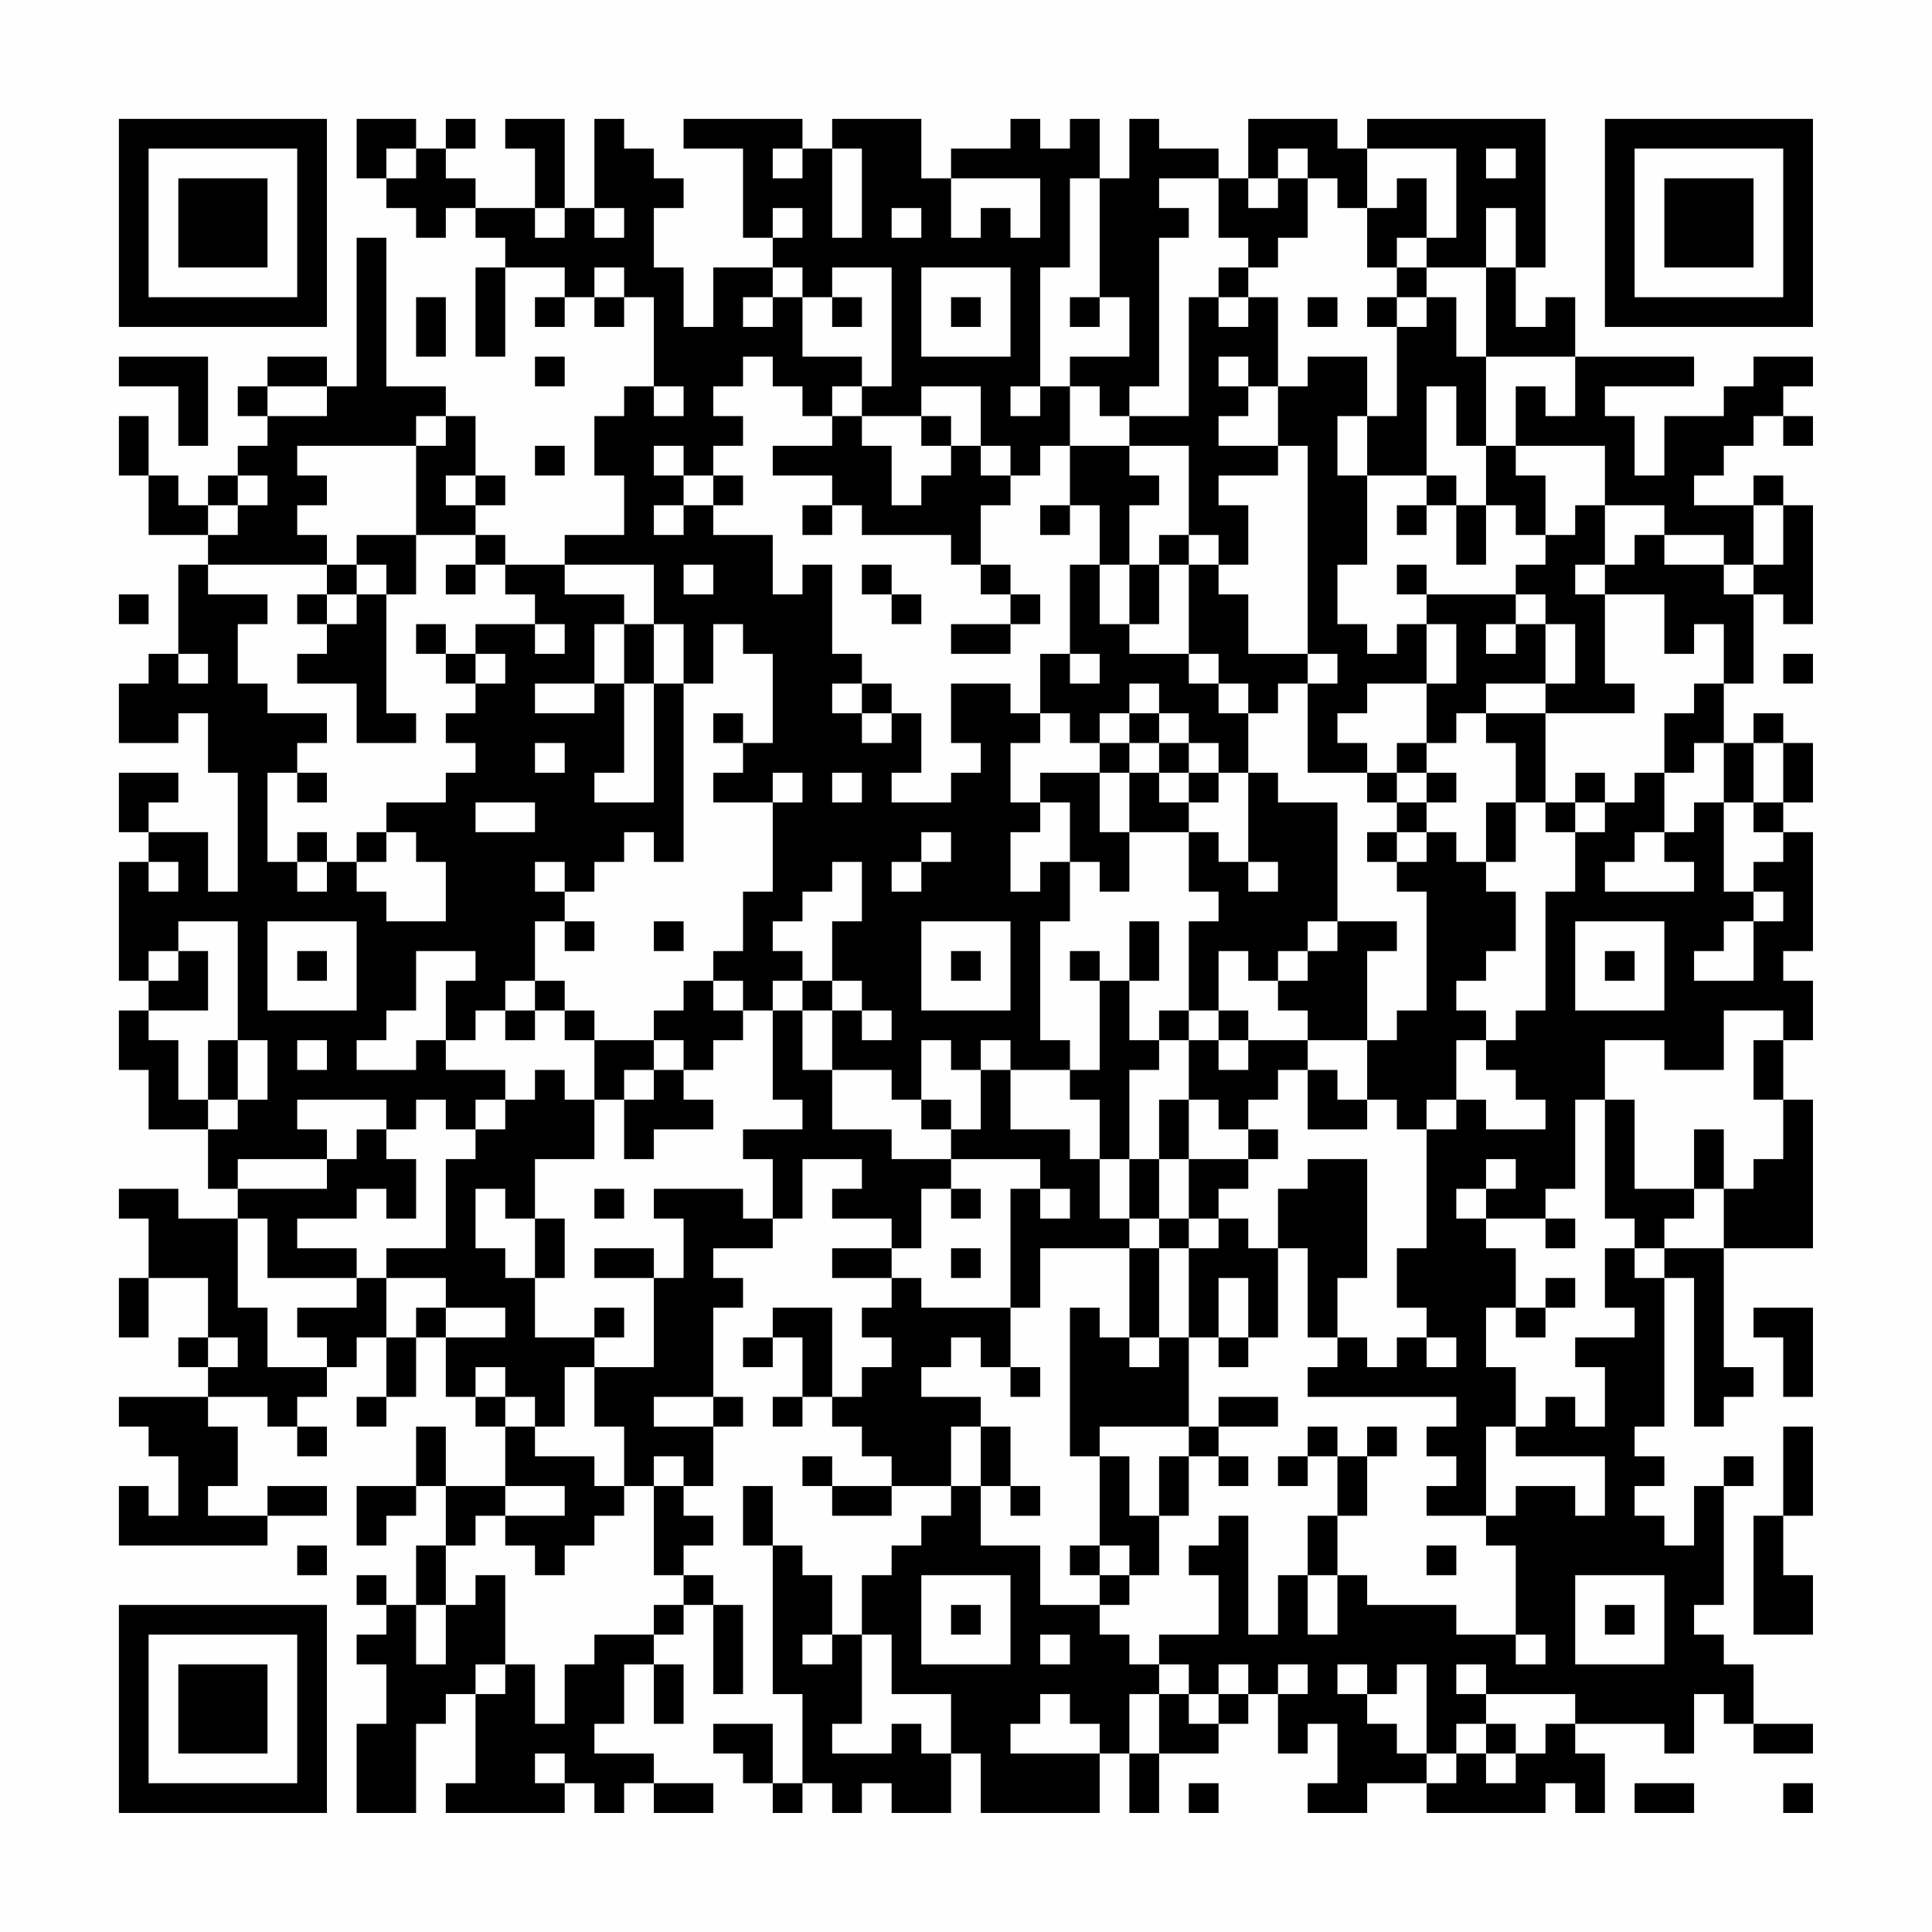 <?xml version="1.0" encoding="UTF-8"?>
<svg xmlns="http://www.w3.org/2000/svg" version="1.1" width="300" height="300" viewBox="0 0 300 300"><rect x="0" y="0" width="300" height="300" fill="#fefefe"/><g transform="scale(4.615)"><g transform="translate(4,4)"><path fill-rule="evenodd" d="M8 0L8 2L9 2L9 3L10 3L10 4L11 4L11 3L12 3L12 4L13 4L13 5L12 5L12 8L13 8L13 5L15 5L15 6L14 6L14 7L15 7L15 6L16 6L16 7L17 7L17 6L18 6L18 9L17 9L17 10L16 10L16 12L17 12L17 14L15 14L15 15L13 15L13 14L12 14L12 13L13 13L13 12L12 12L12 10L11 10L11 9L9 9L9 4L8 4L8 9L7 9L7 8L5 8L5 9L4 9L4 10L5 10L5 11L4 11L4 12L3 12L3 13L2 13L2 12L1 12L1 10L0 10L0 12L1 12L1 14L3 14L3 15L2 15L2 18L1 18L1 19L0 19L0 21L2 21L2 20L3 20L3 22L4 22L4 26L3 26L3 24L1 24L1 23L2 23L2 22L0 22L0 24L1 24L1 25L0 25L0 29L1 29L1 30L0 30L0 32L1 32L1 34L3 34L3 36L4 36L4 37L2 37L2 36L0 36L0 37L1 37L1 39L0 39L0 41L1 41L1 39L3 39L3 41L2 41L2 42L3 42L3 43L0 43L0 44L1 44L1 45L2 45L2 47L1 47L1 46L0 46L0 48L5 48L5 47L7 47L7 46L5 46L5 47L3 47L3 46L4 46L4 44L3 44L3 43L5 43L5 44L6 44L6 45L7 45L7 44L6 44L6 43L7 43L7 42L8 42L8 41L9 41L9 43L8 43L8 44L9 44L9 43L10 43L10 41L11 41L11 43L12 43L12 44L13 44L13 46L11 46L11 44L10 44L10 46L8 46L8 48L9 48L9 47L10 47L10 46L11 46L11 48L10 48L10 50L9 50L9 49L8 49L8 50L9 50L9 51L8 51L8 52L9 52L9 54L8 54L8 57L10 57L10 54L11 54L11 53L12 53L12 56L11 56L11 57L15 57L15 56L16 56L16 57L17 57L17 56L18 56L18 57L20 57L20 56L18 56L18 55L16 55L16 54L17 54L17 52L18 52L18 54L19 54L19 52L18 52L18 51L19 51L19 50L20 50L20 53L21 53L21 50L20 50L20 49L19 49L19 48L20 48L20 47L19 47L19 46L20 46L20 44L21 44L21 43L20 43L20 40L21 40L21 39L20 39L20 38L22 38L22 37L23 37L23 35L25 35L25 36L24 36L24 37L26 37L26 38L24 38L24 39L26 39L26 40L25 40L25 41L26 41L26 42L25 42L25 43L24 43L24 40L22 40L22 41L21 41L21 42L22 42L22 41L23 41L23 43L22 43L22 44L23 44L23 43L24 43L24 44L25 44L25 45L26 45L26 46L24 46L24 45L23 45L23 46L24 46L24 47L26 47L26 46L28 46L28 47L27 47L27 48L26 48L26 49L25 49L25 51L24 51L24 49L23 49L23 48L22 48L22 46L21 46L21 48L22 48L22 53L23 53L23 56L22 56L22 54L20 54L20 55L21 55L21 56L22 56L22 57L23 57L23 56L24 56L24 57L25 57L25 56L26 56L26 57L28 57L28 55L29 55L29 57L33 57L33 55L34 55L34 57L35 57L35 55L37 55L37 54L38 54L38 53L39 53L39 55L40 55L40 54L41 54L41 56L40 56L40 57L42 57L42 56L44 56L44 57L48 57L48 56L49 56L49 57L50 57L50 55L49 55L49 54L52 54L52 55L53 55L53 53L54 53L54 54L55 54L55 55L57 55L57 54L55 54L55 52L54 52L54 51L53 51L53 50L54 50L54 46L55 46L55 45L54 45L54 46L53 46L53 48L52 48L52 47L51 47L51 46L52 46L52 45L51 45L51 44L52 44L52 39L53 39L53 44L54 44L54 43L55 43L55 42L54 42L54 38L57 38L57 33L56 33L56 31L57 31L57 29L56 29L56 28L57 28L57 24L56 24L56 23L57 23L57 21L56 21L56 20L55 20L55 21L54 21L54 19L55 19L55 16L56 16L56 17L57 17L57 13L56 13L56 12L55 12L55 13L53 13L53 12L54 12L54 11L55 11L55 10L56 10L56 11L57 11L57 10L56 10L56 9L57 9L57 8L55 8L55 9L54 9L54 10L52 10L52 12L51 12L51 10L50 10L50 9L53 9L53 8L49 8L49 6L48 6L48 7L47 7L47 5L48 5L48 0L42 0L42 1L41 1L41 0L38 0L38 2L37 2L37 1L35 1L35 0L34 0L34 2L33 2L33 0L32 0L32 1L31 1L31 0L30 0L30 1L28 1L28 2L27 2L27 0L24 0L24 1L23 1L23 0L19 0L19 1L21 1L21 4L22 4L22 5L20 5L20 7L19 7L19 5L18 5L18 3L19 3L19 2L18 2L18 1L17 1L17 0L16 0L16 3L15 3L15 0L13 0L13 1L14 1L14 3L12 3L12 2L11 2L11 1L12 1L12 0L11 0L11 1L10 1L10 0ZM9 1L9 2L10 2L10 1ZM22 1L22 2L23 2L23 1ZM24 1L24 4L25 4L25 1ZM39 1L39 2L38 2L38 3L39 3L39 2L40 2L40 4L39 4L39 5L38 5L38 4L37 4L37 2L35 2L35 3L36 3L36 4L35 4L35 9L34 9L34 10L33 10L33 9L32 9L32 8L34 8L34 6L33 6L33 2L32 2L32 5L31 5L31 9L30 9L30 10L31 10L31 9L32 9L32 11L31 11L31 12L30 12L30 11L29 11L29 9L27 9L27 10L25 10L25 9L26 9L26 5L24 5L24 6L23 6L23 5L22 5L22 6L21 6L21 7L22 7L22 6L23 6L23 8L25 8L25 9L24 9L24 10L23 10L23 9L22 9L22 8L21 8L21 9L20 9L20 10L21 10L21 11L20 11L20 12L19 12L19 11L18 11L18 12L19 12L19 13L18 13L18 14L19 14L19 13L20 13L20 14L22 14L22 16L23 16L23 15L24 15L24 18L25 18L25 19L24 19L24 20L25 20L25 21L26 21L26 20L27 20L27 22L26 22L26 23L28 23L28 22L29 22L29 21L28 21L28 19L30 19L30 20L31 20L31 21L30 21L30 23L31 23L31 24L30 24L30 26L31 26L31 25L32 25L32 27L31 27L31 31L32 31L32 32L30 32L30 31L29 31L29 32L28 32L28 31L27 31L27 33L26 33L26 32L24 32L24 30L25 30L25 31L26 31L26 30L25 30L25 29L24 29L24 27L25 27L25 25L24 25L24 26L23 26L23 27L22 27L22 28L23 28L23 29L22 29L22 30L21 30L21 29L20 29L20 28L21 28L21 26L22 26L22 23L23 23L23 22L22 22L22 23L20 23L20 22L21 22L21 21L22 21L22 18L21 18L21 17L20 17L20 19L19 19L19 17L18 17L18 15L15 15L15 16L17 16L17 17L16 17L16 19L14 19L14 20L16 20L16 19L17 19L17 22L16 22L16 23L18 23L18 19L19 19L19 25L18 25L18 24L17 24L17 25L16 25L16 26L15 26L15 25L14 25L14 26L15 26L15 27L14 27L14 29L13 29L13 30L12 30L12 31L11 31L11 29L12 29L12 28L10 28L10 30L9 30L9 31L8 31L8 32L10 32L10 31L11 31L11 32L13 32L13 33L12 33L12 34L11 34L11 33L10 33L10 34L9 34L9 33L6 33L6 34L7 34L7 35L4 35L4 36L7 36L7 35L8 35L8 34L9 34L9 35L10 35L10 37L9 37L9 36L8 36L8 37L6 37L6 38L8 38L8 39L5 39L5 37L4 37L4 40L5 40L5 42L7 42L7 41L6 41L6 40L8 40L8 39L9 39L9 41L10 41L10 40L11 40L11 41L13 41L13 40L11 40L11 39L9 39L9 38L11 38L11 35L12 35L12 34L13 34L13 33L14 33L14 32L15 32L15 33L16 33L16 35L14 35L14 37L13 37L13 36L12 36L12 38L13 38L13 39L14 39L14 41L16 41L16 42L15 42L15 44L14 44L14 43L13 43L13 42L12 42L12 43L13 43L13 44L14 44L14 45L16 45L16 46L17 46L17 47L16 47L16 48L15 48L15 49L14 49L14 48L13 48L13 47L15 47L15 46L13 46L13 47L12 47L12 48L11 48L11 50L10 50L10 52L11 52L11 50L12 50L12 49L13 49L13 52L12 52L12 53L13 53L13 52L14 52L14 54L15 54L15 52L16 52L16 51L18 51L18 50L19 50L19 49L18 49L18 46L19 46L19 45L18 45L18 46L17 46L17 44L16 44L16 42L18 42L18 39L19 39L19 37L18 37L18 36L21 36L21 37L22 37L22 35L21 35L21 34L23 34L23 33L22 33L22 30L23 30L23 32L24 32L24 34L26 34L26 35L28 35L28 36L27 36L27 38L26 38L26 39L27 39L27 40L30 40L30 42L29 42L29 41L28 41L28 42L27 42L27 43L29 43L29 44L28 44L28 46L29 46L29 48L31 48L31 50L33 50L33 51L34 51L34 52L35 52L35 53L34 53L34 55L35 55L35 53L36 53L36 54L37 54L37 53L38 53L38 52L37 52L37 53L36 53L36 52L35 52L35 51L37 51L37 49L36 49L36 48L37 48L37 47L38 47L38 51L39 51L39 49L40 49L40 51L41 51L41 49L42 49L42 50L45 50L45 51L47 51L47 52L48 52L48 51L47 51L47 48L46 48L46 47L47 47L47 46L49 46L49 47L50 47L50 45L47 45L47 44L48 44L48 43L49 43L49 44L50 44L50 42L49 42L49 41L51 41L51 40L50 40L50 38L51 38L51 39L52 39L52 38L54 38L54 36L55 36L55 35L56 35L56 33L55 33L55 31L56 31L56 30L54 30L54 32L52 32L52 31L50 31L50 33L49 33L49 36L48 36L48 37L46 37L46 36L47 36L47 35L46 35L46 36L45 36L45 37L46 37L46 38L47 38L47 40L46 40L46 42L47 42L47 44L46 44L46 47L44 47L44 46L45 46L45 45L44 45L44 44L45 44L45 43L40 43L40 42L41 42L41 41L42 41L42 42L43 42L43 41L44 41L44 42L45 42L45 41L44 41L44 40L43 40L43 38L44 38L44 34L45 34L45 33L46 33L46 34L48 34L48 33L47 33L47 32L46 32L46 31L47 31L47 30L48 30L48 26L49 26L49 24L50 24L50 23L51 23L51 22L52 22L52 24L51 24L51 25L50 25L50 26L53 26L53 25L52 25L52 24L53 24L53 23L54 23L54 26L55 26L55 27L54 27L54 28L53 28L53 29L55 29L55 27L56 27L56 26L55 26L55 25L56 25L56 24L55 24L55 23L56 23L56 21L55 21L55 23L54 23L54 21L53 21L53 22L52 22L52 20L53 20L53 19L54 19L54 17L53 17L53 18L52 18L52 16L50 16L50 15L51 15L51 14L52 14L52 15L54 15L54 16L55 16L55 15L56 15L56 13L55 13L55 15L54 15L54 14L52 14L52 13L50 13L50 11L47 11L47 9L48 9L48 10L49 10L49 8L46 8L46 5L47 5L47 3L46 3L46 5L44 5L44 4L45 4L45 1L42 1L42 3L41 3L41 2L40 2L40 1ZM46 1L46 2L47 2L47 1ZM28 2L28 4L29 4L29 3L30 3L30 4L31 4L31 2ZM43 2L43 3L42 3L42 5L43 5L43 6L42 6L42 7L43 7L43 10L42 10L42 8L40 8L40 9L39 9L39 6L38 6L38 5L37 5L37 6L36 6L36 10L34 10L34 11L32 11L32 13L31 13L31 14L32 14L32 13L33 13L33 15L32 15L32 18L31 18L31 20L32 20L32 21L33 21L33 22L31 22L31 23L32 23L32 25L33 25L33 26L34 26L34 24L36 24L36 26L37 26L37 27L36 27L36 30L35 30L35 31L34 31L34 29L35 29L35 27L34 27L34 29L33 29L33 28L32 28L32 29L33 29L33 32L32 32L32 33L33 33L33 35L32 35L32 34L30 34L30 32L29 32L29 34L28 34L28 33L27 33L27 34L28 34L28 35L31 35L31 36L30 36L30 40L31 40L31 38L34 38L34 41L33 41L33 40L32 40L32 45L33 45L33 48L32 48L32 49L33 49L33 50L34 50L34 49L35 49L35 47L36 47L36 45L37 45L37 46L38 46L38 45L37 45L37 44L39 44L39 43L37 43L37 44L36 44L36 41L37 41L37 42L38 42L38 41L39 41L39 38L40 38L40 41L41 41L41 39L42 39L42 35L40 35L40 36L39 36L39 38L38 38L38 37L37 37L37 36L38 36L38 35L39 35L39 34L38 34L38 33L39 33L39 32L40 32L40 34L42 34L42 33L43 33L43 34L44 34L44 33L45 33L45 31L46 31L46 30L45 30L45 29L46 29L46 28L47 28L47 26L46 26L46 25L47 25L47 23L48 23L48 24L49 24L49 23L50 23L50 22L49 22L49 23L48 23L48 20L51 20L51 19L50 19L50 16L49 16L49 15L50 15L50 13L49 13L49 14L48 14L48 12L47 12L47 11L46 11L46 8L45 8L45 6L44 6L44 5L43 5L43 4L44 4L44 2ZM14 3L14 4L15 4L15 3ZM16 3L16 4L17 4L17 3ZM22 3L22 4L23 4L23 3ZM26 3L26 4L27 4L27 3ZM16 5L16 6L17 6L17 5ZM27 5L27 8L30 8L30 5ZM10 6L10 8L11 8L11 6ZM24 6L24 7L25 7L25 6ZM28 6L28 7L29 7L29 6ZM32 6L32 7L33 7L33 6ZM37 6L37 7L38 7L38 6ZM40 6L40 7L41 7L41 6ZM43 6L43 7L44 7L44 6ZM0 8L0 9L2 9L2 11L3 11L3 8ZM14 8L14 9L15 9L15 8ZM37 8L37 9L38 9L38 10L37 10L37 11L39 11L39 12L37 12L37 13L38 13L38 15L37 15L37 14L36 14L36 11L34 11L34 12L35 12L35 13L34 13L34 15L33 15L33 17L34 17L34 18L36 18L36 19L37 19L37 20L38 20L38 22L37 22L37 21L36 21L36 20L35 20L35 19L34 19L34 20L33 20L33 21L34 21L34 22L33 22L33 24L34 24L34 22L35 22L35 23L36 23L36 24L37 24L37 25L38 25L38 26L39 26L39 25L38 25L38 22L39 22L39 23L41 23L41 27L40 27L40 28L39 28L39 29L38 29L38 28L37 28L37 30L36 30L36 31L35 31L35 32L34 32L34 35L33 35L33 37L34 37L34 38L35 38L35 41L34 41L34 42L35 42L35 41L36 41L36 38L37 38L37 37L36 37L36 35L38 35L38 34L37 34L37 33L36 33L36 31L37 31L37 32L38 32L38 31L40 31L40 32L41 32L41 33L42 33L42 31L43 31L43 30L44 30L44 26L43 26L43 25L44 25L44 24L45 24L45 25L46 25L46 23L47 23L47 21L46 21L46 20L48 20L48 19L49 19L49 17L48 17L48 16L47 16L47 15L48 15L48 14L47 14L47 13L46 13L46 11L45 11L45 9L44 9L44 12L42 12L42 10L41 10L41 12L42 12L42 15L41 15L41 17L42 17L42 18L43 18L43 17L44 17L44 19L42 19L42 20L41 20L41 21L42 21L42 22L40 22L40 19L41 19L41 18L40 18L40 11L39 11L39 9L38 9L38 8ZM5 9L5 10L7 10L7 9ZM18 9L18 10L19 10L19 9ZM10 10L10 11L6 11L6 12L7 12L7 13L6 13L6 14L7 14L7 15L3 15L3 16L5 16L5 17L4 17L4 19L5 19L5 20L7 20L7 21L6 21L6 22L5 22L5 25L6 25L6 26L7 26L7 25L8 25L8 26L9 26L9 27L11 27L11 25L10 25L10 24L9 24L9 23L11 23L11 22L12 22L12 21L11 21L11 20L12 20L12 19L13 19L13 18L12 18L12 17L14 17L14 18L15 18L15 17L14 17L14 16L13 16L13 15L12 15L12 14L10 14L10 11L11 11L11 10ZM24 10L24 11L22 11L22 12L24 12L24 13L23 13L23 14L24 14L24 13L25 13L25 14L28 14L28 15L29 15L29 16L30 16L30 17L28 17L28 18L30 18L30 17L31 17L31 16L30 16L30 15L29 15L29 13L30 13L30 12L29 12L29 11L28 11L28 10L27 10L27 11L28 11L28 12L27 12L27 13L26 13L26 11L25 11L25 10ZM14 11L14 12L15 12L15 11ZM4 12L4 13L3 13L3 14L4 14L4 13L5 13L5 12ZM11 12L11 13L12 13L12 12ZM20 12L20 13L21 13L21 12ZM44 12L44 13L43 13L43 14L44 14L44 13L45 13L45 15L46 15L46 13L45 13L45 12ZM8 14L8 15L7 15L7 16L6 16L6 17L7 17L7 18L6 18L6 19L8 19L8 21L10 21L10 20L9 20L9 16L10 16L10 14ZM35 14L35 15L34 15L34 17L35 17L35 15L36 15L36 18L37 18L37 19L38 19L38 20L39 20L39 19L40 19L40 18L38 18L38 16L37 16L37 15L36 15L36 14ZM8 15L8 16L7 16L7 17L8 17L8 16L9 16L9 15ZM11 15L11 16L12 16L12 15ZM19 15L19 16L20 16L20 15ZM25 15L25 16L26 16L26 17L27 17L27 16L26 16L26 15ZM43 15L43 16L44 16L44 17L45 17L45 19L44 19L44 21L43 21L43 22L42 22L42 23L43 23L43 24L42 24L42 25L43 25L43 24L44 24L44 23L45 23L45 22L44 22L44 21L45 21L45 20L46 20L46 19L48 19L48 17L47 17L47 16L44 16L44 15ZM0 16L0 17L1 17L1 16ZM10 17L10 18L11 18L11 19L12 19L12 18L11 18L11 17ZM17 17L17 19L18 19L18 17ZM46 17L46 18L47 18L47 17ZM2 18L2 19L3 19L3 18ZM32 18L32 19L33 19L33 18ZM56 18L56 19L57 19L57 18ZM25 19L25 20L26 20L26 19ZM20 20L20 21L21 21L21 20ZM34 20L34 21L35 21L35 22L36 22L36 23L37 23L37 22L36 22L36 21L35 21L35 20ZM14 21L14 22L15 22L15 21ZM6 22L6 23L7 23L7 22ZM24 22L24 23L25 23L25 22ZM43 22L43 23L44 23L44 22ZM12 23L12 24L14 24L14 23ZM6 24L6 25L7 25L7 24ZM8 24L8 25L9 25L9 24ZM27 24L27 25L26 25L26 26L27 26L27 25L28 25L28 24ZM1 25L1 26L2 26L2 25ZM2 27L2 28L1 28L1 29L2 29L2 28L3 28L3 30L1 30L1 31L2 31L2 33L3 33L3 34L4 34L4 33L5 33L5 31L4 31L4 27ZM5 27L5 30L8 30L8 27ZM15 27L15 28L16 28L16 27ZM18 27L18 28L19 28L19 27ZM27 27L27 30L30 30L30 27ZM41 27L41 28L40 28L40 29L39 29L39 30L40 30L40 31L42 31L42 28L43 28L43 27ZM49 27L49 30L52 30L52 27ZM6 28L6 29L7 29L7 28ZM28 28L28 29L29 29L29 28ZM50 28L50 29L51 29L51 28ZM14 29L14 30L13 30L13 31L14 31L14 30L15 30L15 31L16 31L16 33L17 33L17 35L18 35L18 34L20 34L20 33L19 33L19 32L20 32L20 31L21 31L21 30L20 30L20 29L19 29L19 30L18 30L18 31L16 31L16 30L15 30L15 29ZM23 29L23 30L24 30L24 29ZM37 30L37 31L38 31L38 30ZM3 31L3 33L4 33L4 31ZM6 31L6 32L7 32L7 31ZM18 31L18 32L17 32L17 33L18 33L18 32L19 32L19 31ZM35 33L35 35L34 35L34 37L35 37L35 38L36 38L36 37L35 37L35 35L36 35L36 33ZM50 33L50 37L51 37L51 38L52 38L52 37L53 37L53 36L54 36L54 34L53 34L53 36L51 36L51 33ZM16 36L16 37L17 37L17 36ZM28 36L28 37L29 37L29 36ZM31 36L31 37L32 37L32 36ZM14 37L14 39L15 39L15 37ZM48 37L48 38L49 38L49 37ZM16 38L16 39L18 39L18 38ZM28 38L28 39L29 39L29 38ZM37 39L37 41L38 41L38 39ZM48 39L48 40L47 40L47 41L48 41L48 40L49 40L49 39ZM16 40L16 41L17 41L17 40ZM55 40L55 41L56 41L56 43L57 43L57 40ZM3 41L3 42L4 42L4 41ZM30 42L30 43L31 43L31 42ZM18 43L18 44L20 44L20 43ZM29 44L29 46L30 46L30 47L31 47L31 46L30 46L30 44ZM33 44L33 45L34 45L34 47L35 47L35 45L36 45L36 44ZM40 44L40 45L39 45L39 46L40 46L40 45L41 45L41 47L40 47L40 49L41 49L41 47L42 47L42 45L43 45L43 44L42 44L42 45L41 45L41 44ZM56 44L56 47L55 47L55 51L57 51L57 49L56 49L56 47L57 47L57 44ZM6 48L6 49L7 49L7 48ZM33 48L33 49L34 49L34 48ZM44 48L44 49L45 49L45 48ZM27 49L27 52L30 52L30 49ZM49 49L49 52L52 52L52 49ZM28 50L28 51L29 51L29 50ZM50 50L50 51L51 51L51 50ZM23 51L23 52L24 52L24 51ZM25 51L25 54L24 54L24 55L26 55L26 54L27 54L27 55L28 55L28 53L26 53L26 51ZM31 51L31 52L32 52L32 51ZM39 52L39 53L40 53L40 52ZM41 52L41 53L42 53L42 54L43 54L43 55L44 55L44 56L45 56L45 55L46 55L46 56L47 56L47 55L48 55L48 54L49 54L49 53L46 53L46 52L45 52L45 53L46 53L46 54L45 54L45 55L44 55L44 52L43 52L43 53L42 53L42 52ZM31 53L31 54L30 54L30 55L33 55L33 54L32 54L32 53ZM46 54L46 55L47 55L47 54ZM14 55L14 56L15 56L15 55ZM36 56L36 57L37 57L37 56ZM51 56L51 57L53 57L53 56ZM56 56L56 57L57 57L57 56ZM0 0L0 7L7 7L7 0ZM1 1L1 6L6 6L6 1ZM2 2L2 5L5 5L5 2ZM50 0L50 7L57 7L57 0ZM51 1L51 6L56 6L56 1ZM52 2L52 5L55 5L55 2ZM0 50L0 57L7 57L7 50ZM1 51L1 56L6 56L6 51ZM2 52L2 55L5 55L5 52Z" fill="#000000"/></g></g></svg>
